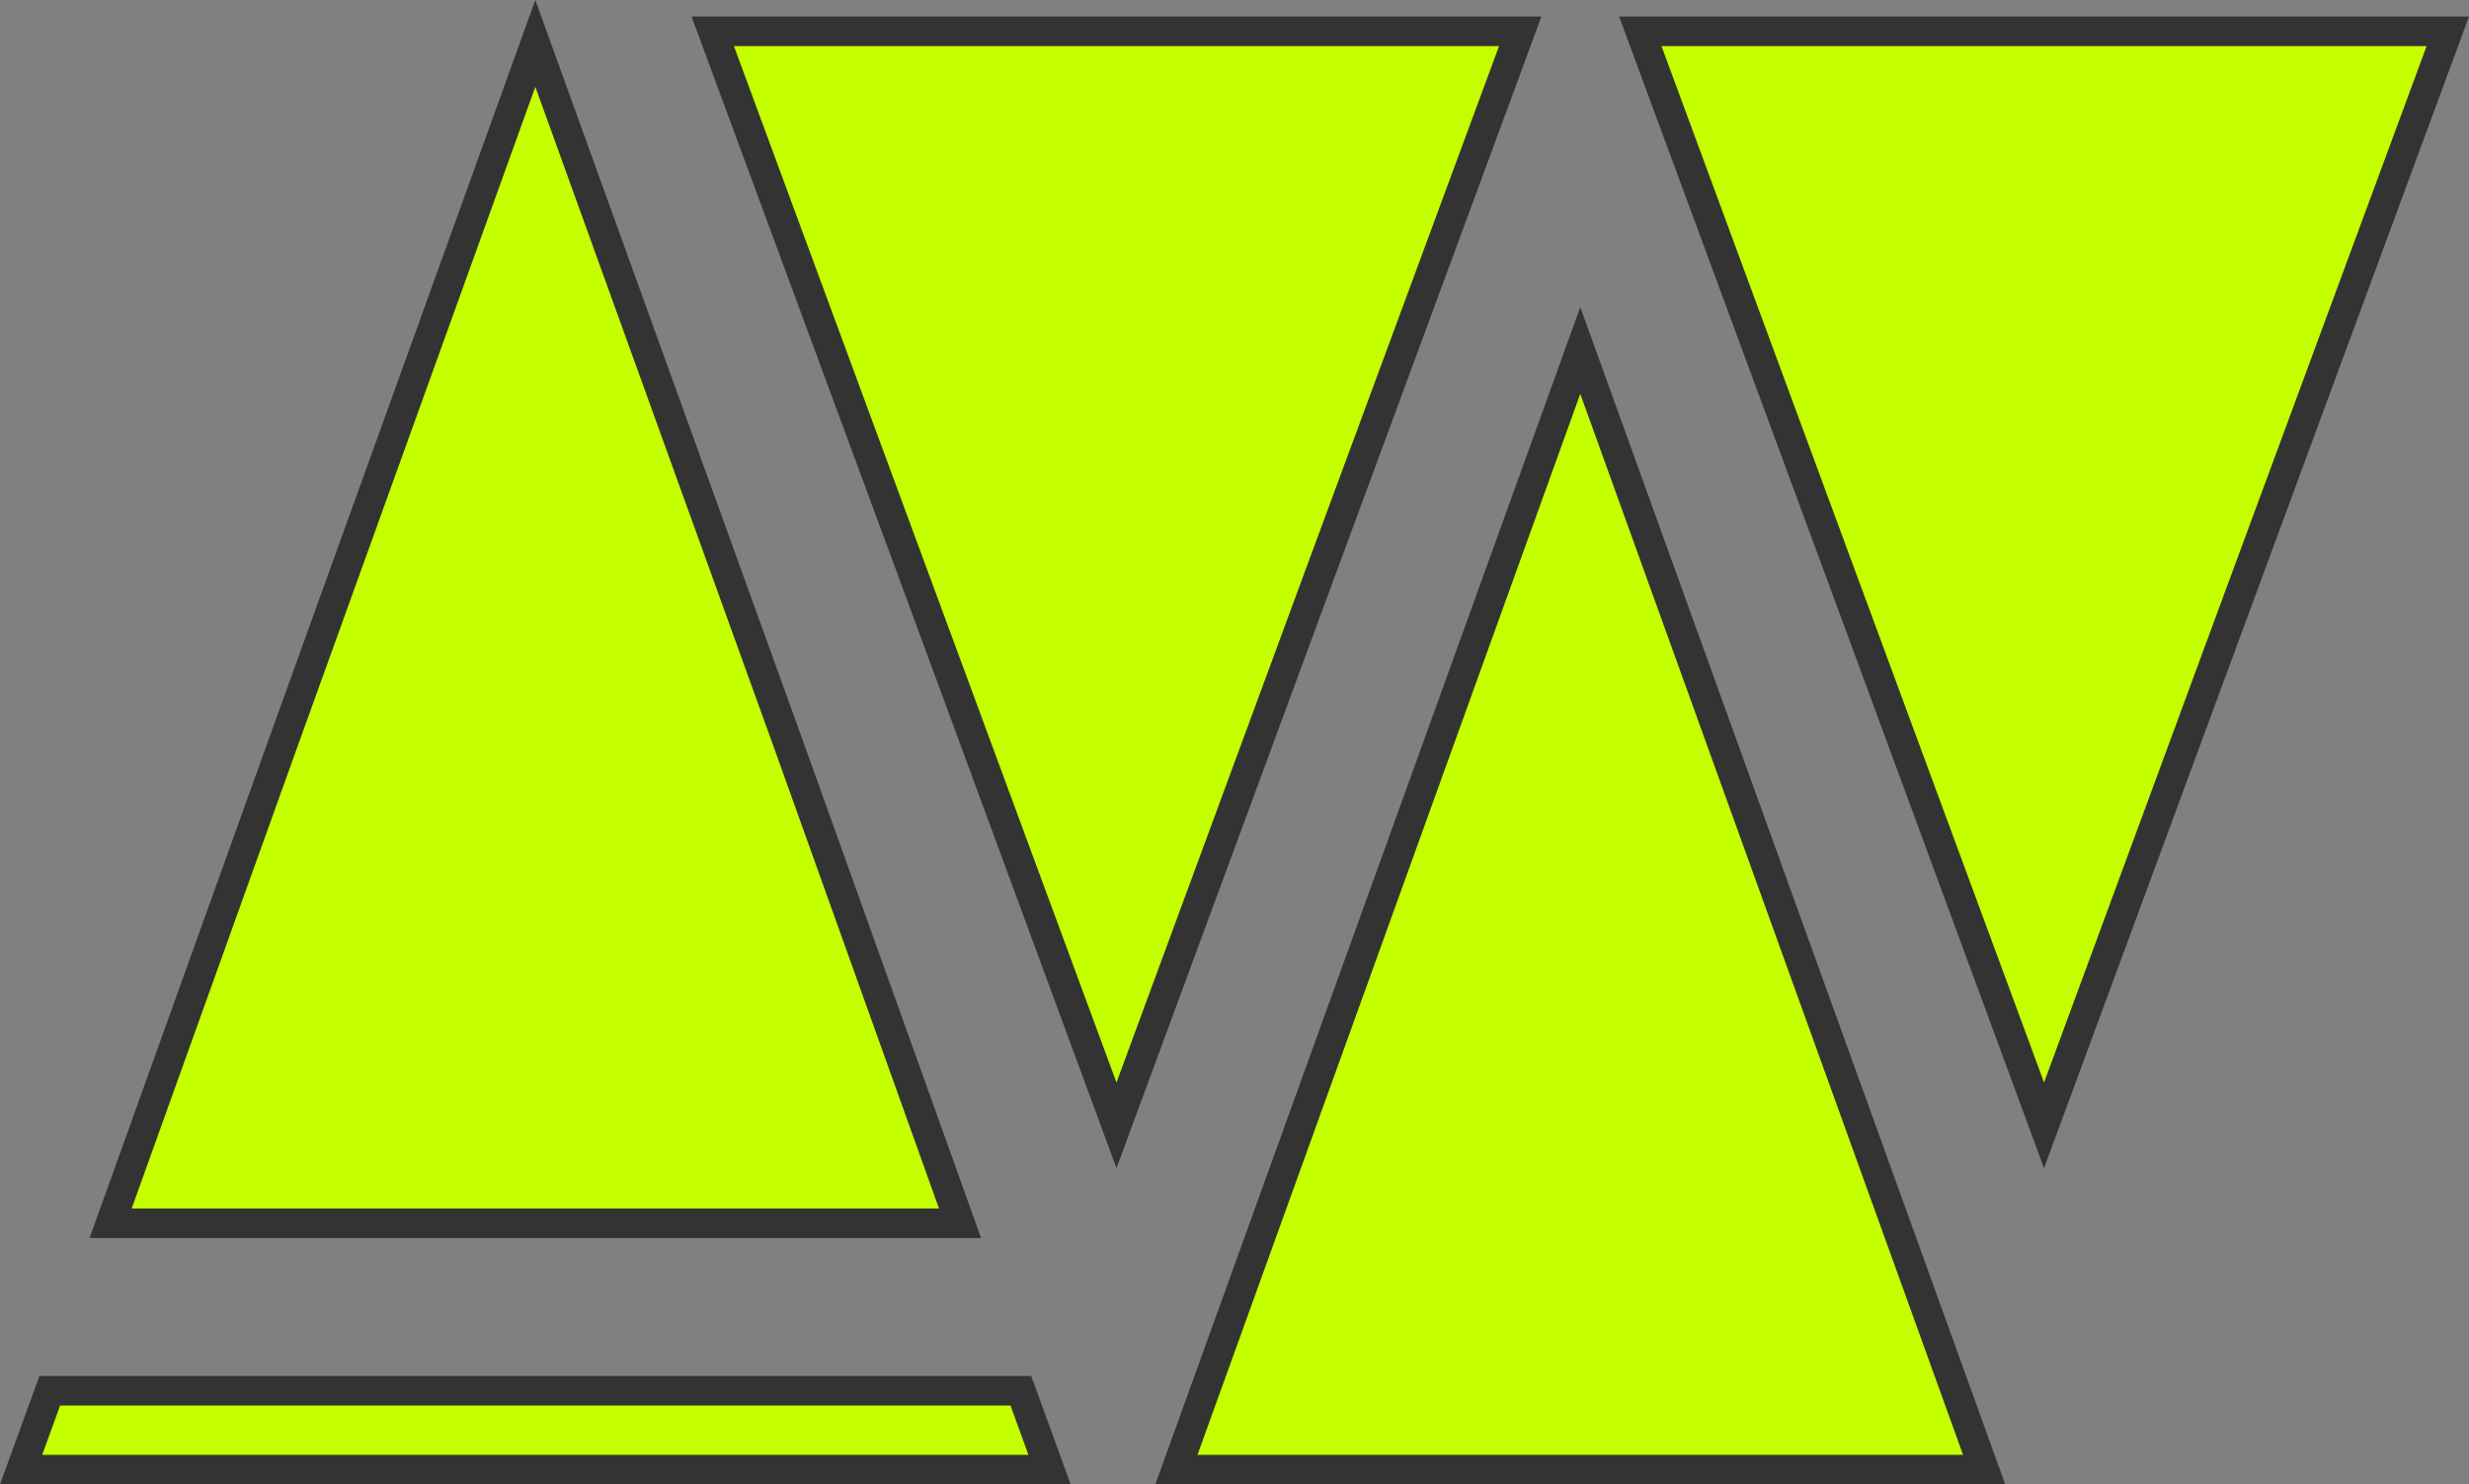 <?xml version="1.0" encoding="utf-8"?>
<!-- Generator: Adobe Illustrator 16.0.4, SVG Export Plug-In . SVG Version: 6.00 Build 0)  -->
<!DOCTYPE svg PUBLIC "-//W3C//DTD SVG 1.1//EN" "http://www.w3.org/Graphics/SVG/1.1/DTD/svg11.dtd">
<svg version="1.1" id="Layer_1" xmlns="http://www.w3.org/2000/svg" xmlns:xlink="http://www.w3.org/1999/xlink" x="0px" y="0px"
	 width="250.561px" height="150.675px" viewBox="0 0 250.561 150.675" enable-background="new 0 0 250.561 150.675"
	 xml:space="preserve">
<rect x="0" y="0" width="250.561" height="150.675" fill="#808080" stroke="none"/>
<g>
	<g>
		<polygon fill="#C4FF00" points="72.33,2.675 154.278,2.675 113.304,114.106 		"/>
		<path fill="#333333" d="M152.129,4.675l-20.078,54.354l-18.747,50.856L94.558,59.091L74.479,4.675h38.825h38.588 M156.428,1.675
			h-43.125H70.18l21.562,58.389l21.562,58.514l21.562-58.451L156.428,1.675L156.428,1.675z"/>
	</g>
	<g>
		<polygon fill="#C4FF00" points="166.462,2.675 248.411,2.675 207.436,114.106 		"/>
		<path fill="#333333" d="M246.261,4.675l-20.078,54.354l-18.747,50.856l-18.747-50.794L168.611,4.675h38.825h38.456 M250.561,1.675
			h-43.125h-43.124l21.562,58.389l21.562,58.514l21.563-58.451L250.561,1.675L250.561,1.675z"/>
	</g>
	<g>
		<polygon fill="#C4FF00" points="119.385,148.675 160.371,35.579 201.355,148.675 		"/>
		<path fill="#333333" d="M160.371,39.982l18.741,51.966l20.104,55.727h-38.845h-38.846l20.104-55.727L160.371,39.982
			 M160.371,31.177l-21.563,59.749l-21.562,59.749h43.125h43.124l-21.562-59.749L160.371,31.177L160.371,31.177z"/>
	</g>
	<g>
		<g>
			<polygon fill="#C4FF00" points="2.142,148.675 5.05,140.675 103.602,140.675 106.51,148.675 			"/>
			<path fill="#333333" d="M102.551,142.675l1.818,5H54.326H4.283l1.818-5h96.791 M104.652,139.675H3.999l-3.999,11h54.326h54.326
				L104.652,139.675L104.652,139.675z"/>
		</g>
		<g>
			<polygon fill="#C4FF00" points="11.225,123.675 28.574,75.597 54.327,4.406 80.079,75.474 97.428,123.675 			"/>
			<path fill="#333333" d="M54.328,8.812l24.338,67.416l16.628,46.446H13.361l16.623-46.317L54.328,8.812 M54.326,0L27.163,75.337
				L9.089,125.675h90.474L81.489,75.212L54.326,0L54.326,0z"/>
		</g>
	</g>
</g>
</svg>

